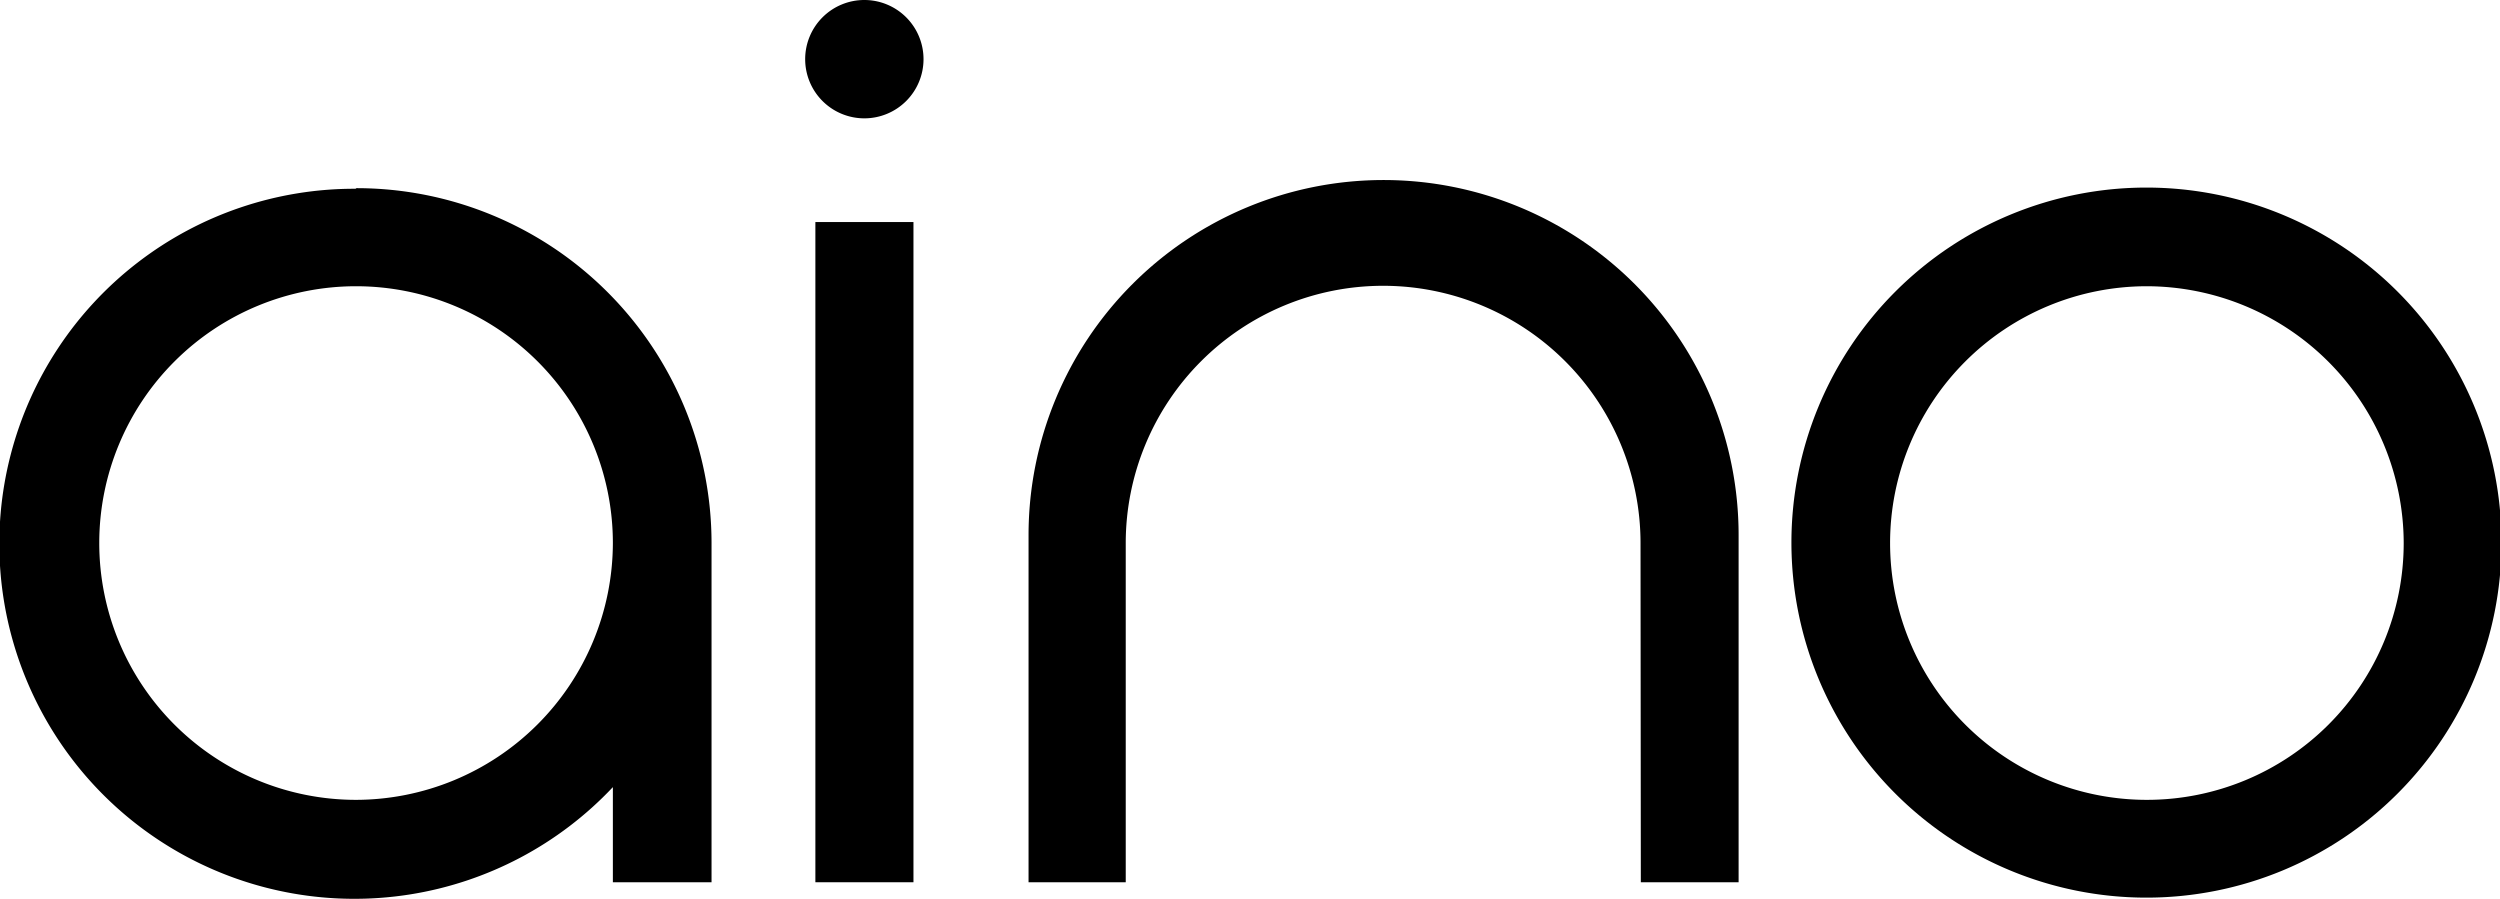 <?xml version="1.0" ?>
<svg xmlns="http://www.w3.org/2000/svg" viewBox="0 0 169 60.8">
	<g transform="translate(-19.9 0)">
		<path d="M165,19.35a17.36,17.36,0,1,0,17.39,17.37A17.4,17.4,0,0,0,165,19.35m0,41.33a24,24,0,1,1,24-24,24,24,0,0,1-24,24"/>
		<rect x="75.02" y="15.01" width="6.63" height="44.63"/>
		<path d="M43.93,54.07a17.36,17.36,0,1,1,17.4-17.35,17.4,17.4,0,0,1-17.4,17.35m0-41.31a24,24,0,1,0,17.4,40.45v6.43H68V36.72a24,24,0,0,0-24-24"/>
		<path d="M130.82,59.64h6.61V36.17h0a24,24,0,0,0-48,0h0V59.64H96V36.72a17.4,17.4,0,0,1,34.8,0Z"/>
		<path d="M82.33,4a4,4,0,1,1-4-4,4,4,0,0,1,4,4"/>
	</g>
</svg>
